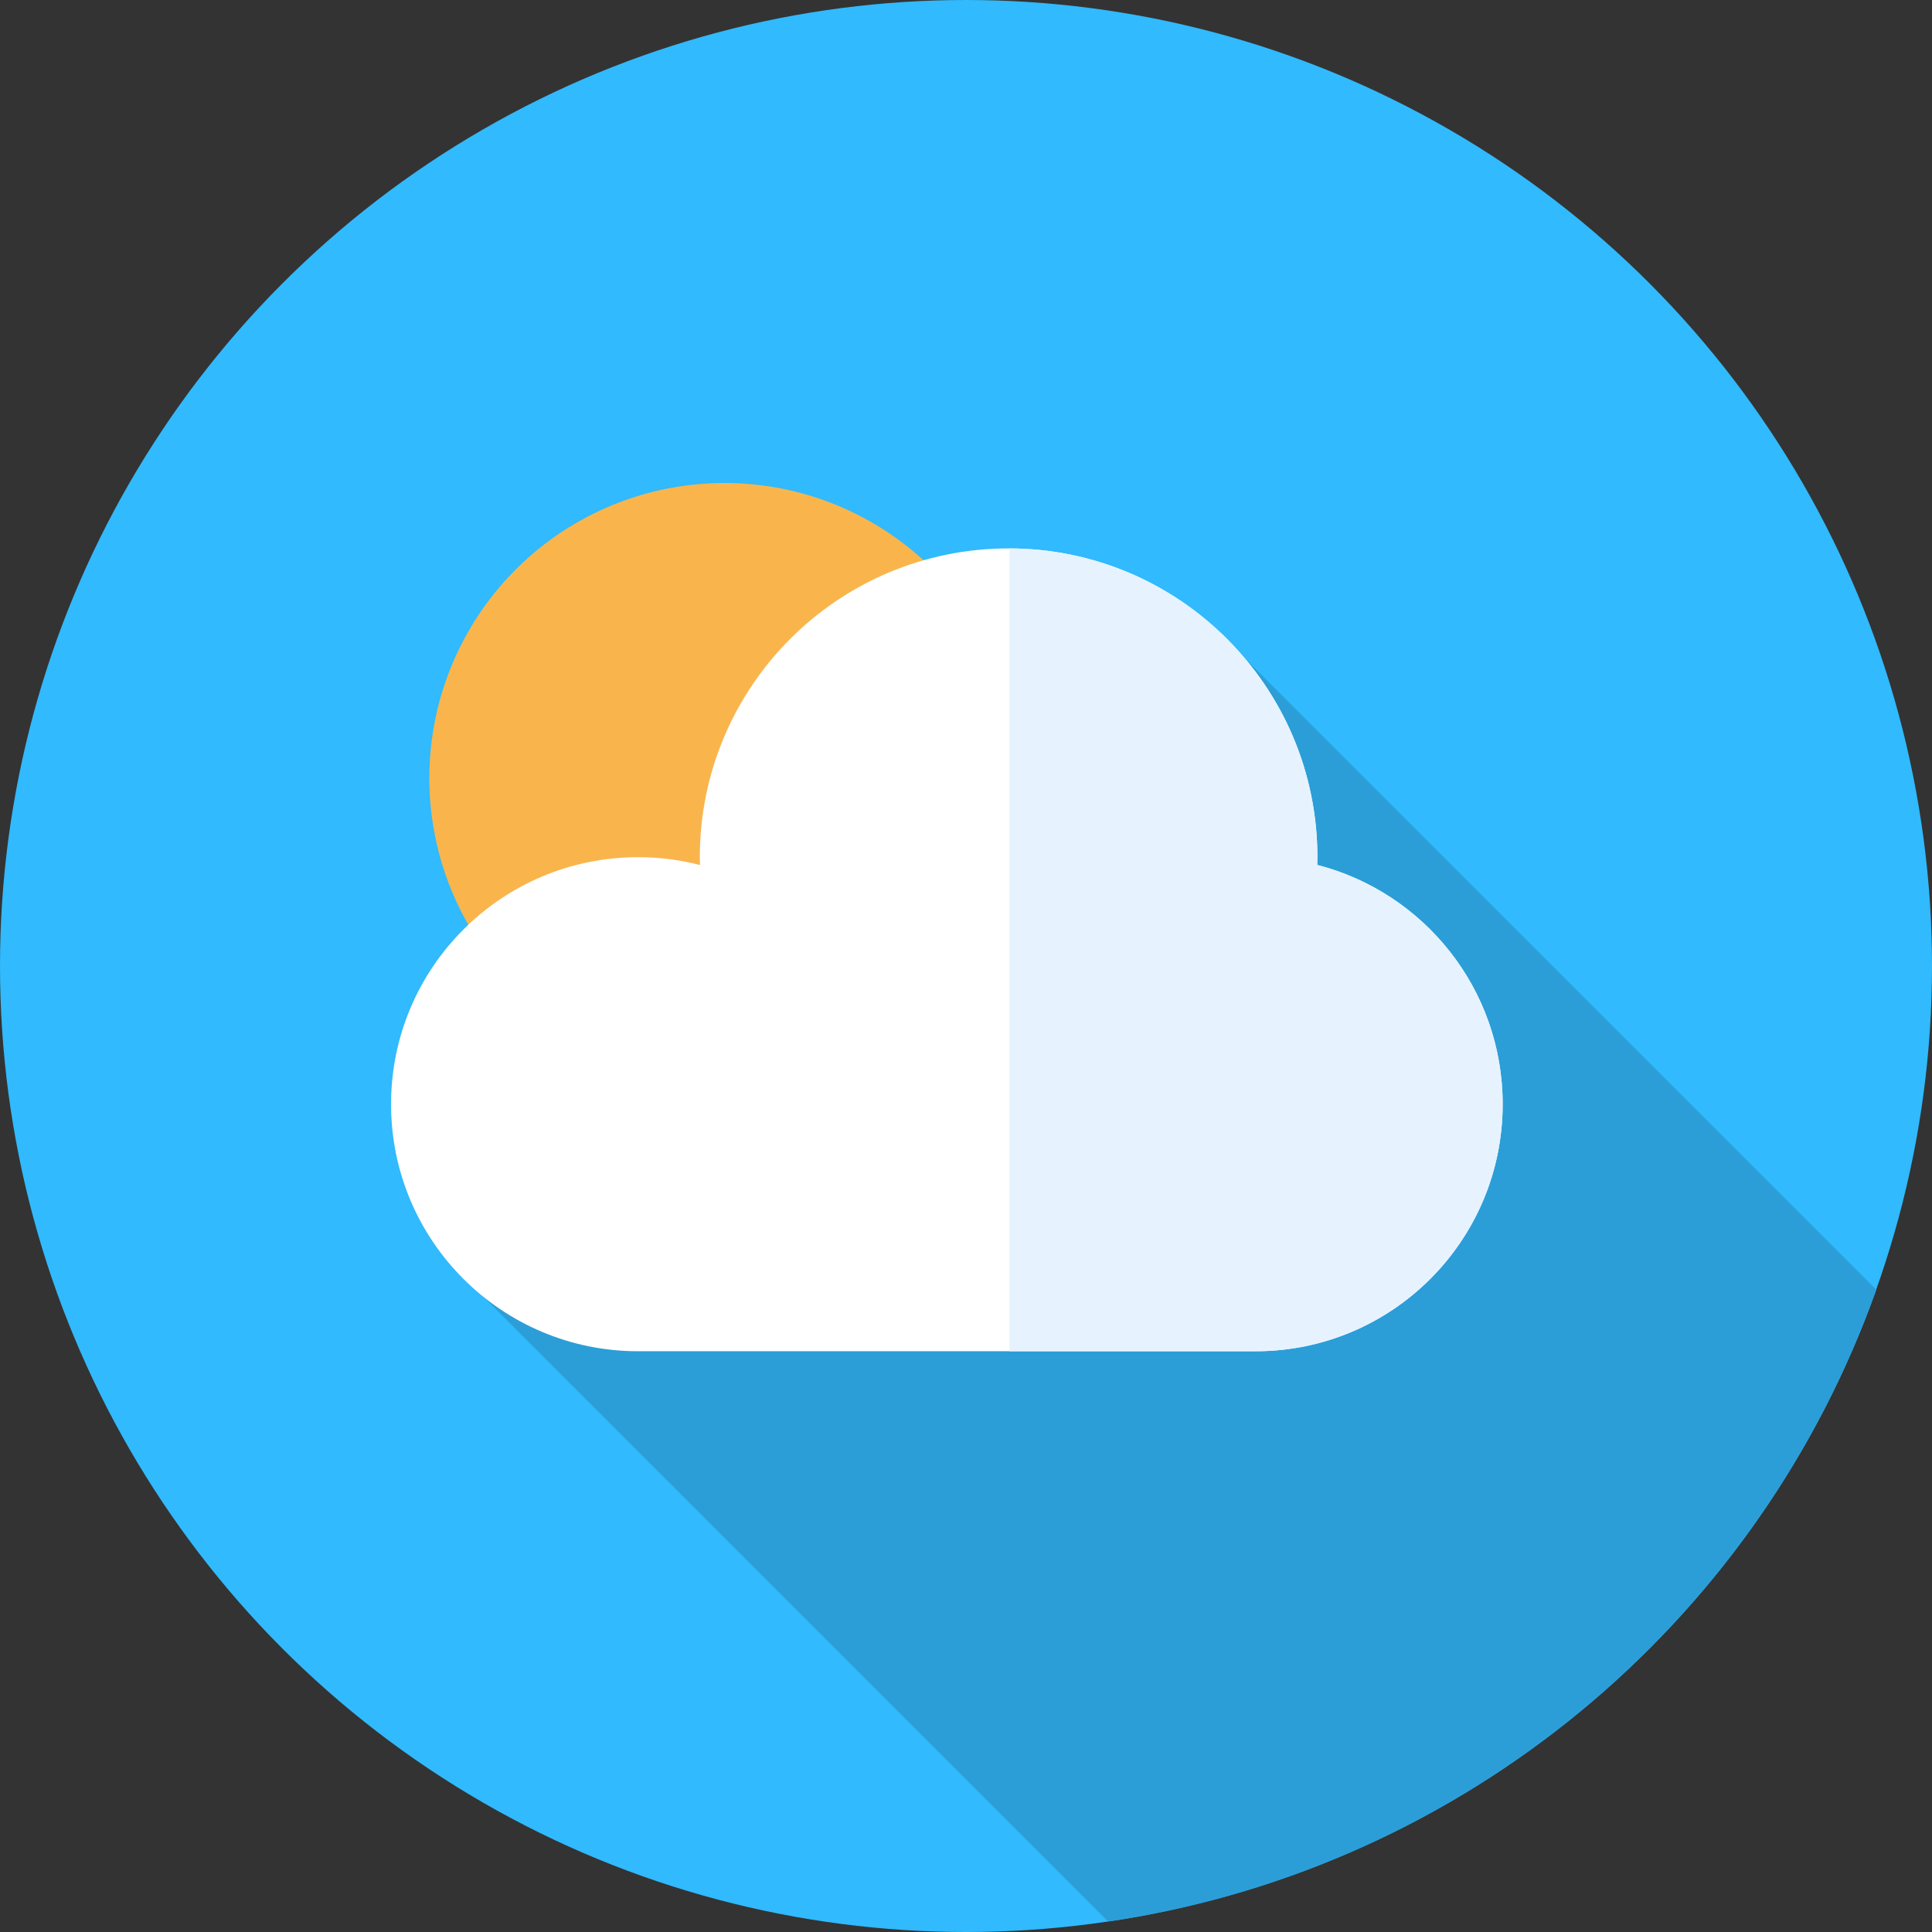 <?xml version="1.0" encoding="iso-8859-1"?>
<!-- Generator: Adobe Illustrator 19.0.0, SVG Export Plug-In . SVG Version: 6.00 Build 0)  -->
<svg version="1.1" id="Layer_1" xmlns="http://www.w3.org/2000/svg" xmlns:xlink="http://www.w3.org/1999/xlink" x="0px" y="0px"
	 viewBox="0 0 512 512" style="enable-background:new 0 0 512 512;" xml:space="preserve">
<rect x="0" y="0" width="512" height="512" fill="#333333" stroke="none"/>
<circle style="fill:#31BAFD;" cx="256" cy="256" r="256"/>
<path style="fill:#2B9ED8;" d="M497.247,341.802L320.229,164.785l-76.962,97.213l-125.273,71.528L293.698,509.23
	C388.294,495.268,466.03,429.568,497.247,341.802z"/>
<circle style="fill:#F9B54C;" cx="191.991" cy="206.214" r="78.214"/>
<path style="fill:#FFFFFF;" d="M332.757,358.093c36.155,0,65.465-29.31,65.465-65.465c0-30.522-20.889-56.165-49.15-63.414
	c0.017-0.684,0.052-1.364,0.052-2.051c0-45.194-36.636-81.83-81.83-81.83s-81.83,36.636-81.83,81.83
	c0,0.696,0.036,1.384,0.052,2.077c-5.248-1.355-10.749-2.077-16.418-2.077c-36.155,0-65.465,29.31-65.465,65.465
	s29.31,65.465,65.465,65.465L332.757,358.093L332.757,358.093z"/>
<path style="fill:#E6F3FF;" d="M349.072,229.214c0.017-0.684,0.052-1.364,0.052-2.05c0-45.127-36.53-81.717-81.63-81.827v212.756
	h65.264c36.155,0,65.465-29.31,65.465-65.465C398.222,262.106,377.334,236.463,349.072,229.214z"/>
<g>
</g>
<g>
</g>
<g>
</g>
<g>
</g>
<g>
</g>
<g>
</g>
<g>
</g>
<g>
</g>
<g>
</g>
<g>
</g>
<g>
</g>
<g>
</g>
<g>
</g>
<g>
</g>
<g>
</g>
</svg>
